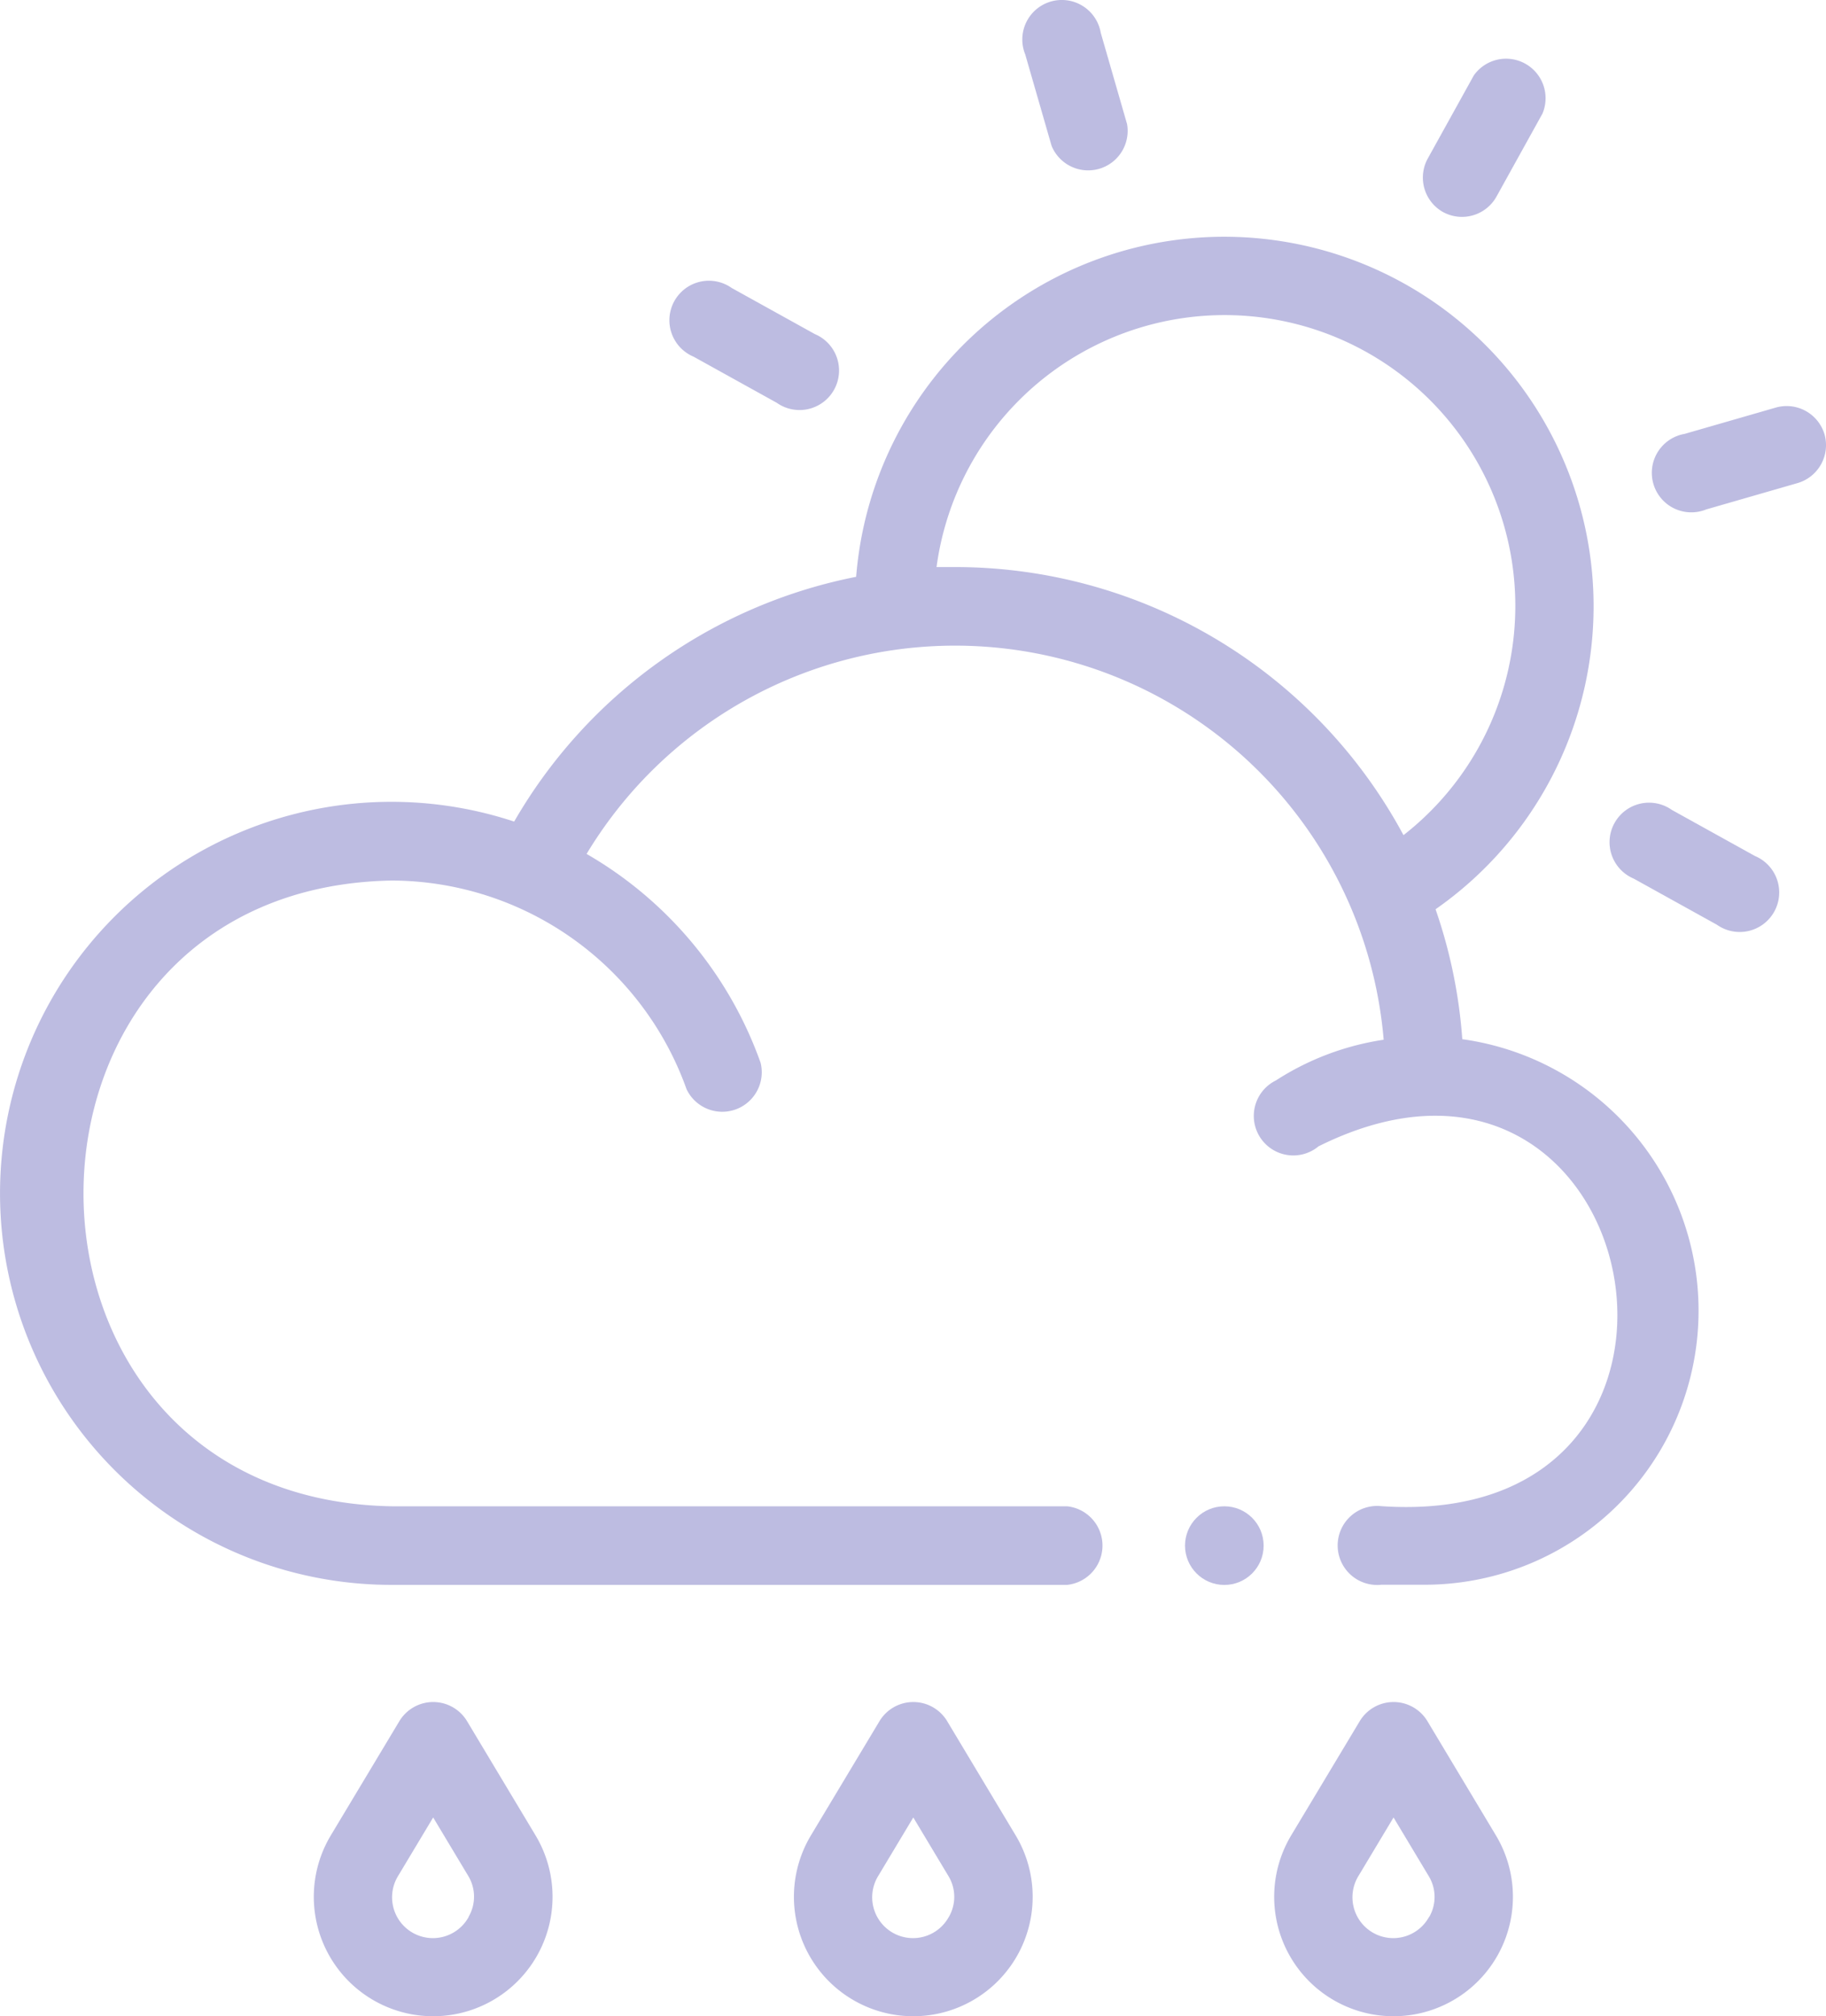 <svg xmlns="http://www.w3.org/2000/svg" width="27.733" height="30.61" viewBox="0 0 27.733 30.61">
  <g id="rainy" transform="translate(0 0)">
    <path id="Path_50" data-name="Path 50" d="M45.8,71.382a7.674,7.674,0,0,0-.406-1.974,5.609,5.609,0,1,0-8.8-5.047A7.721,7.721,0,0,0,31.4,68.077a5.944,5.944,0,1,0-1.863,11.588H39.8a.6.6,0,0,0,0-1.193H29.541c-6.243-.113-6.242-9.389,0-9.5a4.771,4.771,0,0,1,4.477,3.167.6.6,0,0,0,1.125-.4A5.971,5.971,0,0,0,32.5,68.568a6.533,6.533,0,0,1,12.106,2.821,4.14,4.14,0,0,0-1.637.618.6.6,0,1,0,.648,1c5-2.487,6.63,5.85.955,5.463a.6.6,0,1,0,0,1.193h.654a4.161,4.161,0,0,0,.577-8.282Zm-7.7-7.169q-.143,0-.285,0a4.415,4.415,0,1,1,7.092,4.07A7.732,7.732,0,0,0,38.1,64.213Z" transform="translate(-23.591 -55.604)" fill="#bdbce1"/>
    <circle id="Ellipse_24" data-name="Ellipse 24" cx="0.597" cy="0.597" r="0.597" transform="translate(17.998 22.868)" fill="#bdbce1"/>
    <path id="Path_51" data-name="Path 51" d="M284.591,2.147a.6.6,0,0,0,1.147-.328l-.4-1.387a.6.6,0,1,0-1.147.328Z" transform="translate(-268.62 0.066)" fill="#bdbce1"/>
    <path id="Path_52" data-name="Path 52" d="M195.219,72.055l1.263.7a.6.6,0,1,0,.579-1.043l-1.263-.7a.6.6,0,1,0-.579,1.043Z" transform="translate(-184.685 -66.64)" fill="#bdbce1"/>
    <path id="Path_53" data-name="Path 53" d="M436.42,204.528l-1.263-.7a.6.6,0,1,0-.579,1.043l1.263.7a.6.6,0,1,0,.579-1.043Z" transform="translate(-409.765 -191.532)" fill="#bdbce1"/>
    <path id="Path_54" data-name="Path 54" d="M447.71,102.654a.6.6,0,0,0-.738-.409l-1.387.4a.6.6,0,1,0,.328,1.147l1.387-.4a.6.6,0,0,0,.41-.738Z" transform="translate(-419.999 -96.058)" fill="#bdbce1"/>
    <path id="Path_55" data-name="Path 55" d="M386.019,15.334a.6.6,0,0,0,.811-.232l.7-1.263a.6.6,0,0,0-1.043-.579l-.7,1.263a.6.6,0,0,0,.232.811Z" transform="translate(-364.103 -12.115)" fill="#bdbce1"/>
    <path id="Path_56" data-name="Path 56" d="M105.6,432.291a.6.6,0,0,0-1.023,0l-1.043,1.737a1.813,1.813,0,1,0,3.108,0Zm.028,2.975a.62.62,0,1,1-1.071-.624l.531-.885.531.885a.608.608,0,0,1,.006.625Z" transform="translate(-98.509 -406.165)" fill="#bdbce1"/>
    <path id="Path_57" data-name="Path 57" d="M227.885,432.291a.6.6,0,0,0-1.023,0l-1.043,1.737a1.813,1.813,0,1,0,3.108,0Zm.028,2.975a.62.62,0,1,1-1.071-.624l.531-.885.531.885a.608.608,0,0,1,.009.625Z" transform="translate(-213.502 -406.165)" fill="#bdbce1"/>
    <path id="Path_58" data-name="Path 58" d="M350.17,432.291a.6.6,0,0,0-1.023,0l-1.043,1.737a1.813,1.813,0,1,0,3.108,0Zm.028,2.975a.62.62,0,1,1-1.071-.624l.531-.885.531.885a.608.608,0,0,1,.011.625Z" transform="translate(-328.493 -406.165)" fill="#bdbce1"/>
  </g>
</svg>
